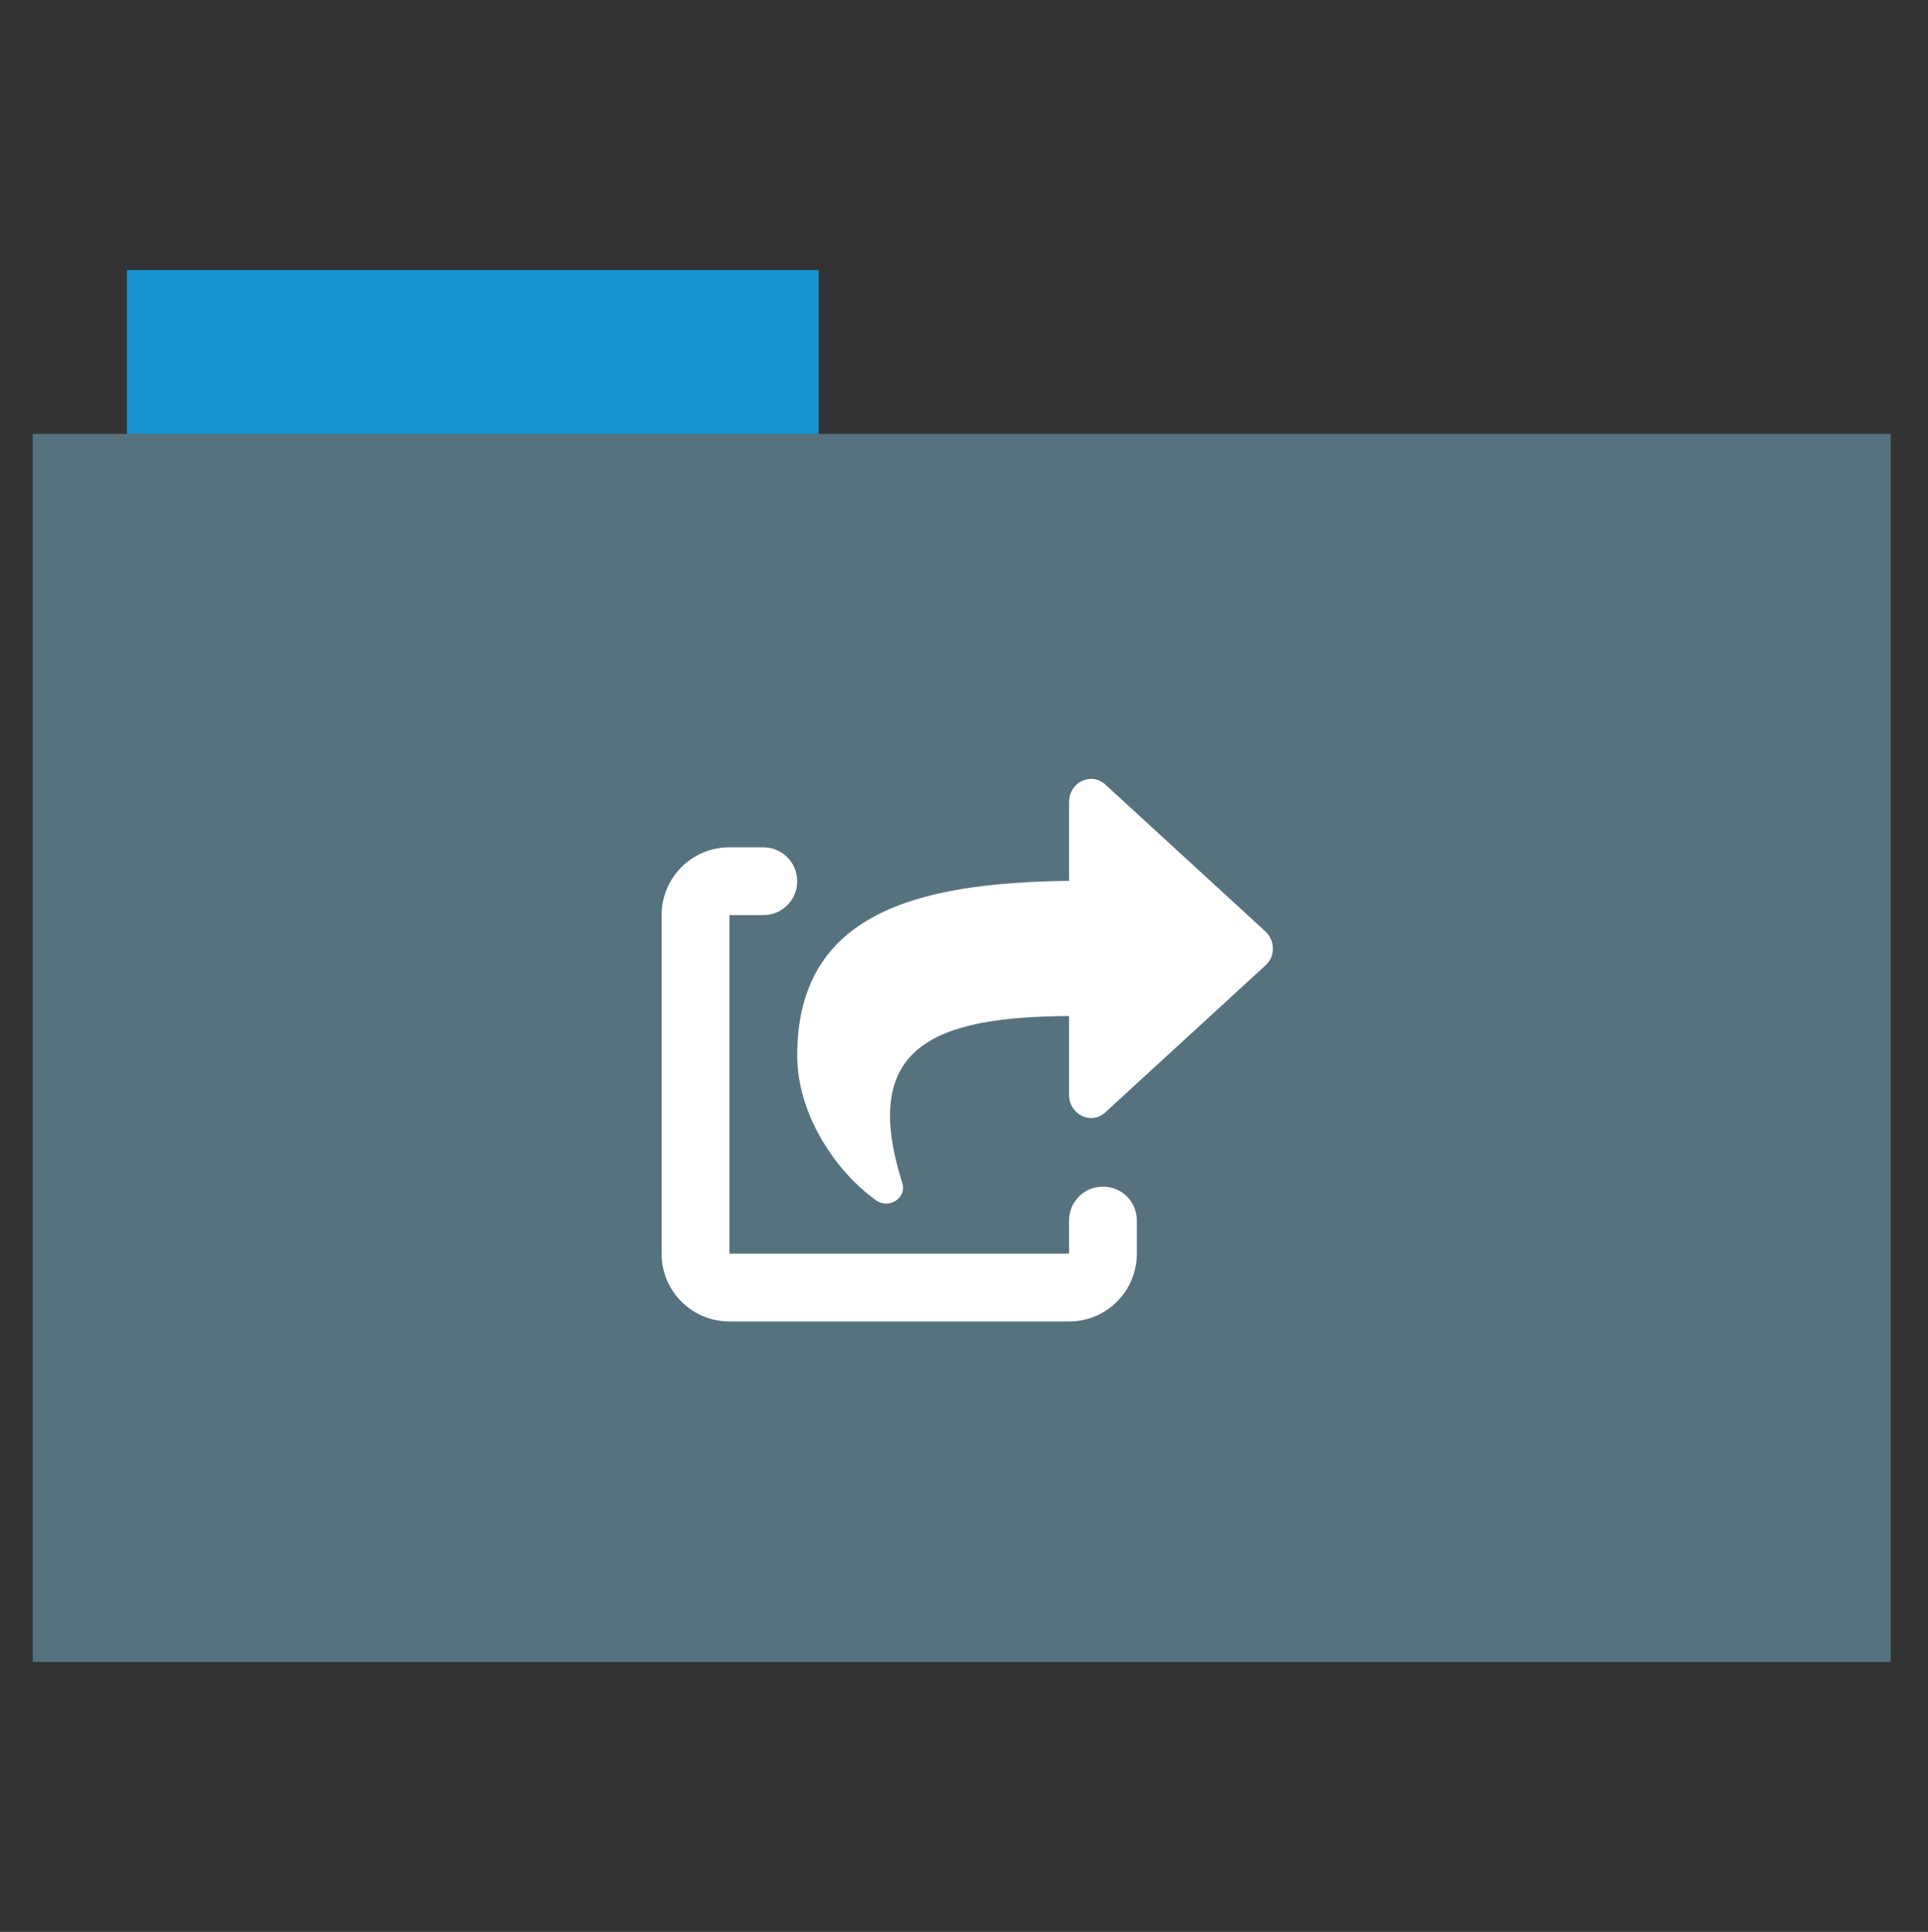 <?xml version="1.0" encoding="utf-8"?>
<!-- Generator: Adobe Illustrator 26.0.1, SVG Export Plug-In . SVG Version: 6.00 Build 0)  -->
<svg version="1.1" id="Calque_1" xmlns="http://www.w3.org/2000/svg" xmlns:xlink="http://www.w3.org/1999/xlink" x="0px" y="0px"
	 viewBox="0 0 512 513" style="enable-background:new 0 0 512 513;" xml:space="preserve">
<rect x="0" y="0" width="512" height="513" fill="#333333" stroke="none"/>
<style type="text/css">
	.st0{fill:#1793D1;}
	.st1{fill:#57727F;}
	.st2{fill:#FFFFFF;}
</style>
<rect x="33.7" y="71.7" class="st0" width="183.7" height="44.6"/>
<rect x="8.7" y="115.2" class="st1" width="493.4" height="326.1"/>
<path class="st2" d="M336,247.3l-42.5-39c-3.7-3.4-9.6-0.6-9.6,4.7v20.9c-40.3,0.5-72.2,8.5-72.2,46.4c0,15.3,9.9,30.5,20.9,38.4
	c3.4,2.5,8.3-0.6,7-4.6c-11.4-36.1,8.2-44.1,44.3-44.3v20.9c0,5.3,5.9,8.1,9.6,4.7l42.5-39C338.7,254.1,338.7,249.8,336,247.3z
	 M292.9,315.1c-5,0-9,4-9,9v8.8l-90.2,0v-89.9h9c5,0,9-4,9-9c0-5-4-9-9-9h-9c-10,0-18,8.1-18,18v89.9c0,10,8.1,18,18,18l90.2,0
	c10,0,18-8.1,18-18v-8.8C301.9,319.1,297.9,315.1,292.9,315.1z"/>
</svg>
